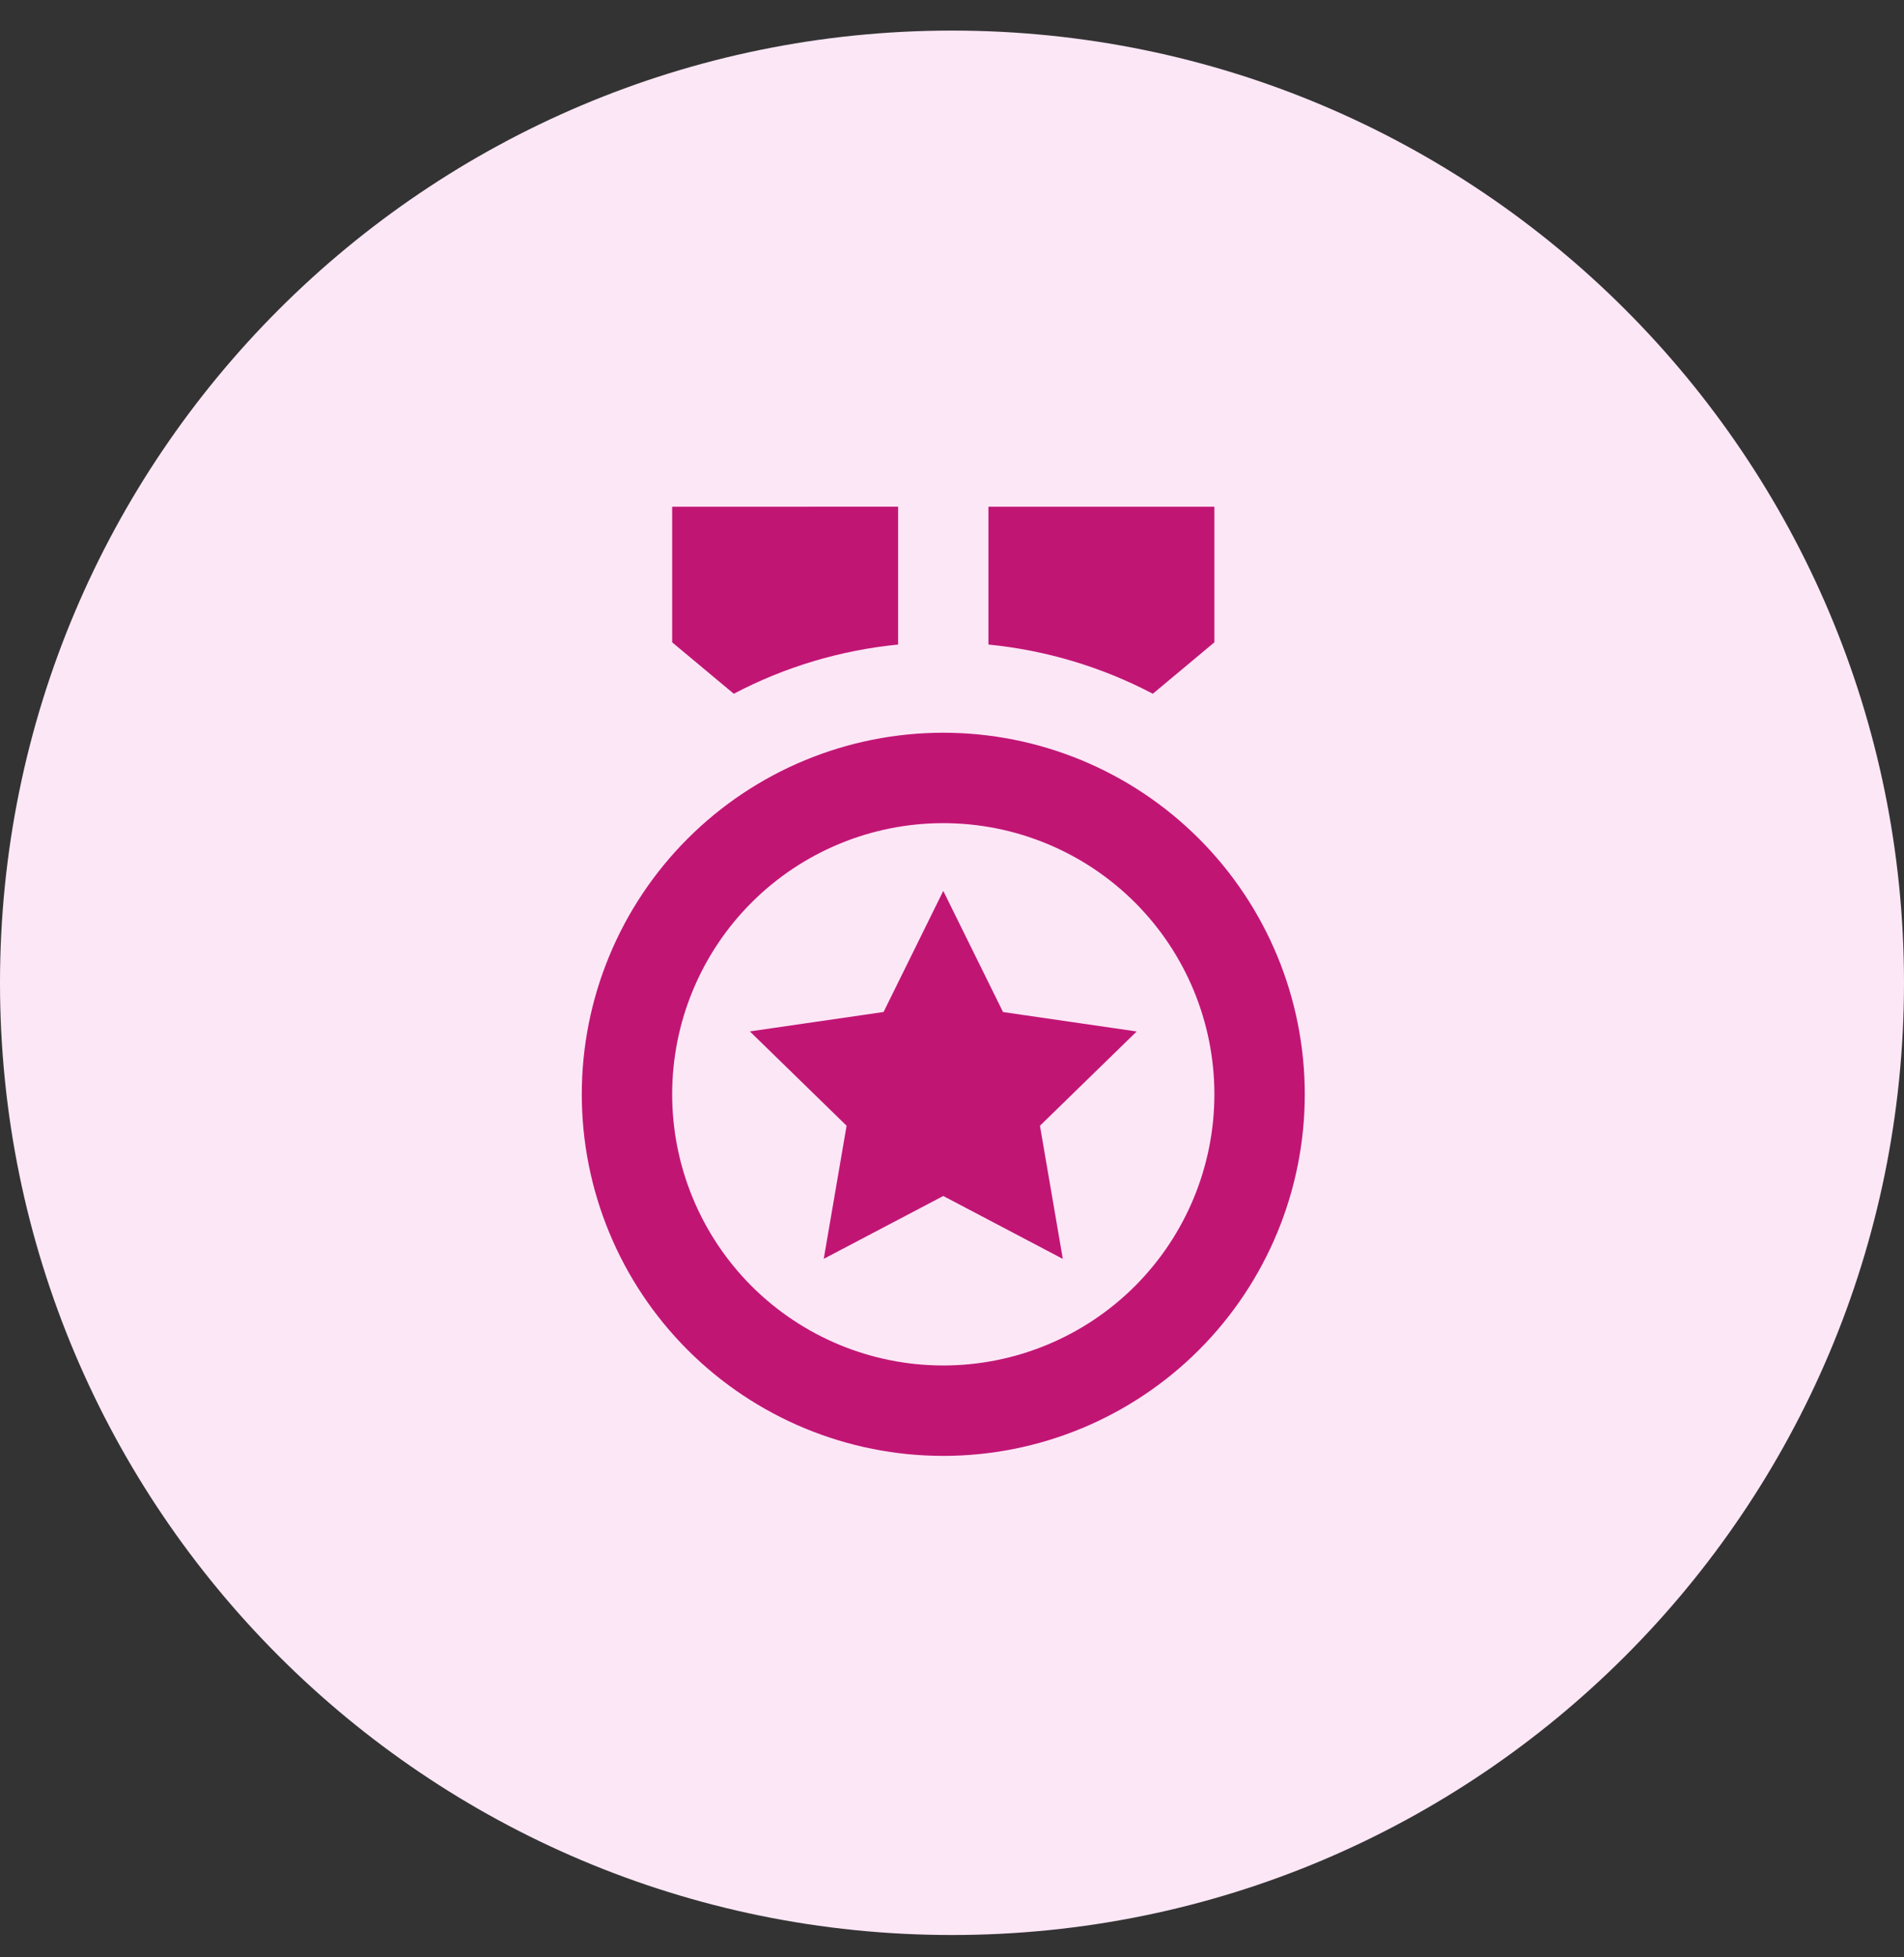<svg width="36" height="37" viewBox="0 0 36 37" fill="none" xmlns="http://www.w3.org/2000/svg">
<rect x="0" y="0" width="36" height="37" fill="#333333" stroke="none"/>
<g clip-path="url(#clip0_270_1722)">
<path d="M36 18.578C36 8.637 27.941 0.578 18 0.578C8.059 0.578 0 8.637 0 18.578C0 28.519 8.059 36.578 18 36.578C27.941 36.578 36 28.519 36 18.578Z" fill="#FCE7F6"/>
<path d="M17.835 13.851C19.648 13.851 21.386 14.571 22.668 15.853C23.95 17.135 24.67 18.873 24.67 20.686C24.67 22.499 23.95 24.237 22.668 25.519C21.386 26.801 19.648 27.521 17.835 27.521C16.022 27.521 14.284 26.801 13.002 25.519C11.72 24.237 11 22.499 11 20.686C11 18.873 11.72 17.135 13.002 15.853C14.284 14.571 16.022 13.851 17.835 13.851ZM17.835 15.56C16.475 15.56 15.172 16.1 14.21 17.061C13.249 18.022 12.709 19.326 12.709 20.686C12.709 22.045 13.249 23.349 14.21 24.311C15.172 25.272 16.475 25.812 17.835 25.812C19.195 25.812 20.498 25.272 21.46 24.311C22.421 23.349 22.961 22.045 22.961 20.686C22.961 19.326 22.421 18.022 21.46 17.061C20.498 16.1 19.195 15.56 17.835 15.56ZM17.835 16.841L18.965 19.131L21.492 19.498L19.663 21.28L20.095 23.797L17.835 22.608L15.575 23.796L16.007 21.28L14.178 19.497L16.706 19.13L17.835 16.841ZM22.961 9.579V12.142L21.797 13.114C20.831 12.607 19.776 12.291 18.689 12.184V9.579H22.961ZM16.981 9.578V12.184C15.895 12.291 14.84 12.606 13.874 13.114L12.709 12.142V9.579L16.981 9.578Z" fill="#C11574"/>
</g>
<defs>
<clipPath id="clip0_270_1722">
<rect width="36" height="36" fill="white" transform="translate(0 0.578)"/>
</clipPath>
</defs>
</svg>
